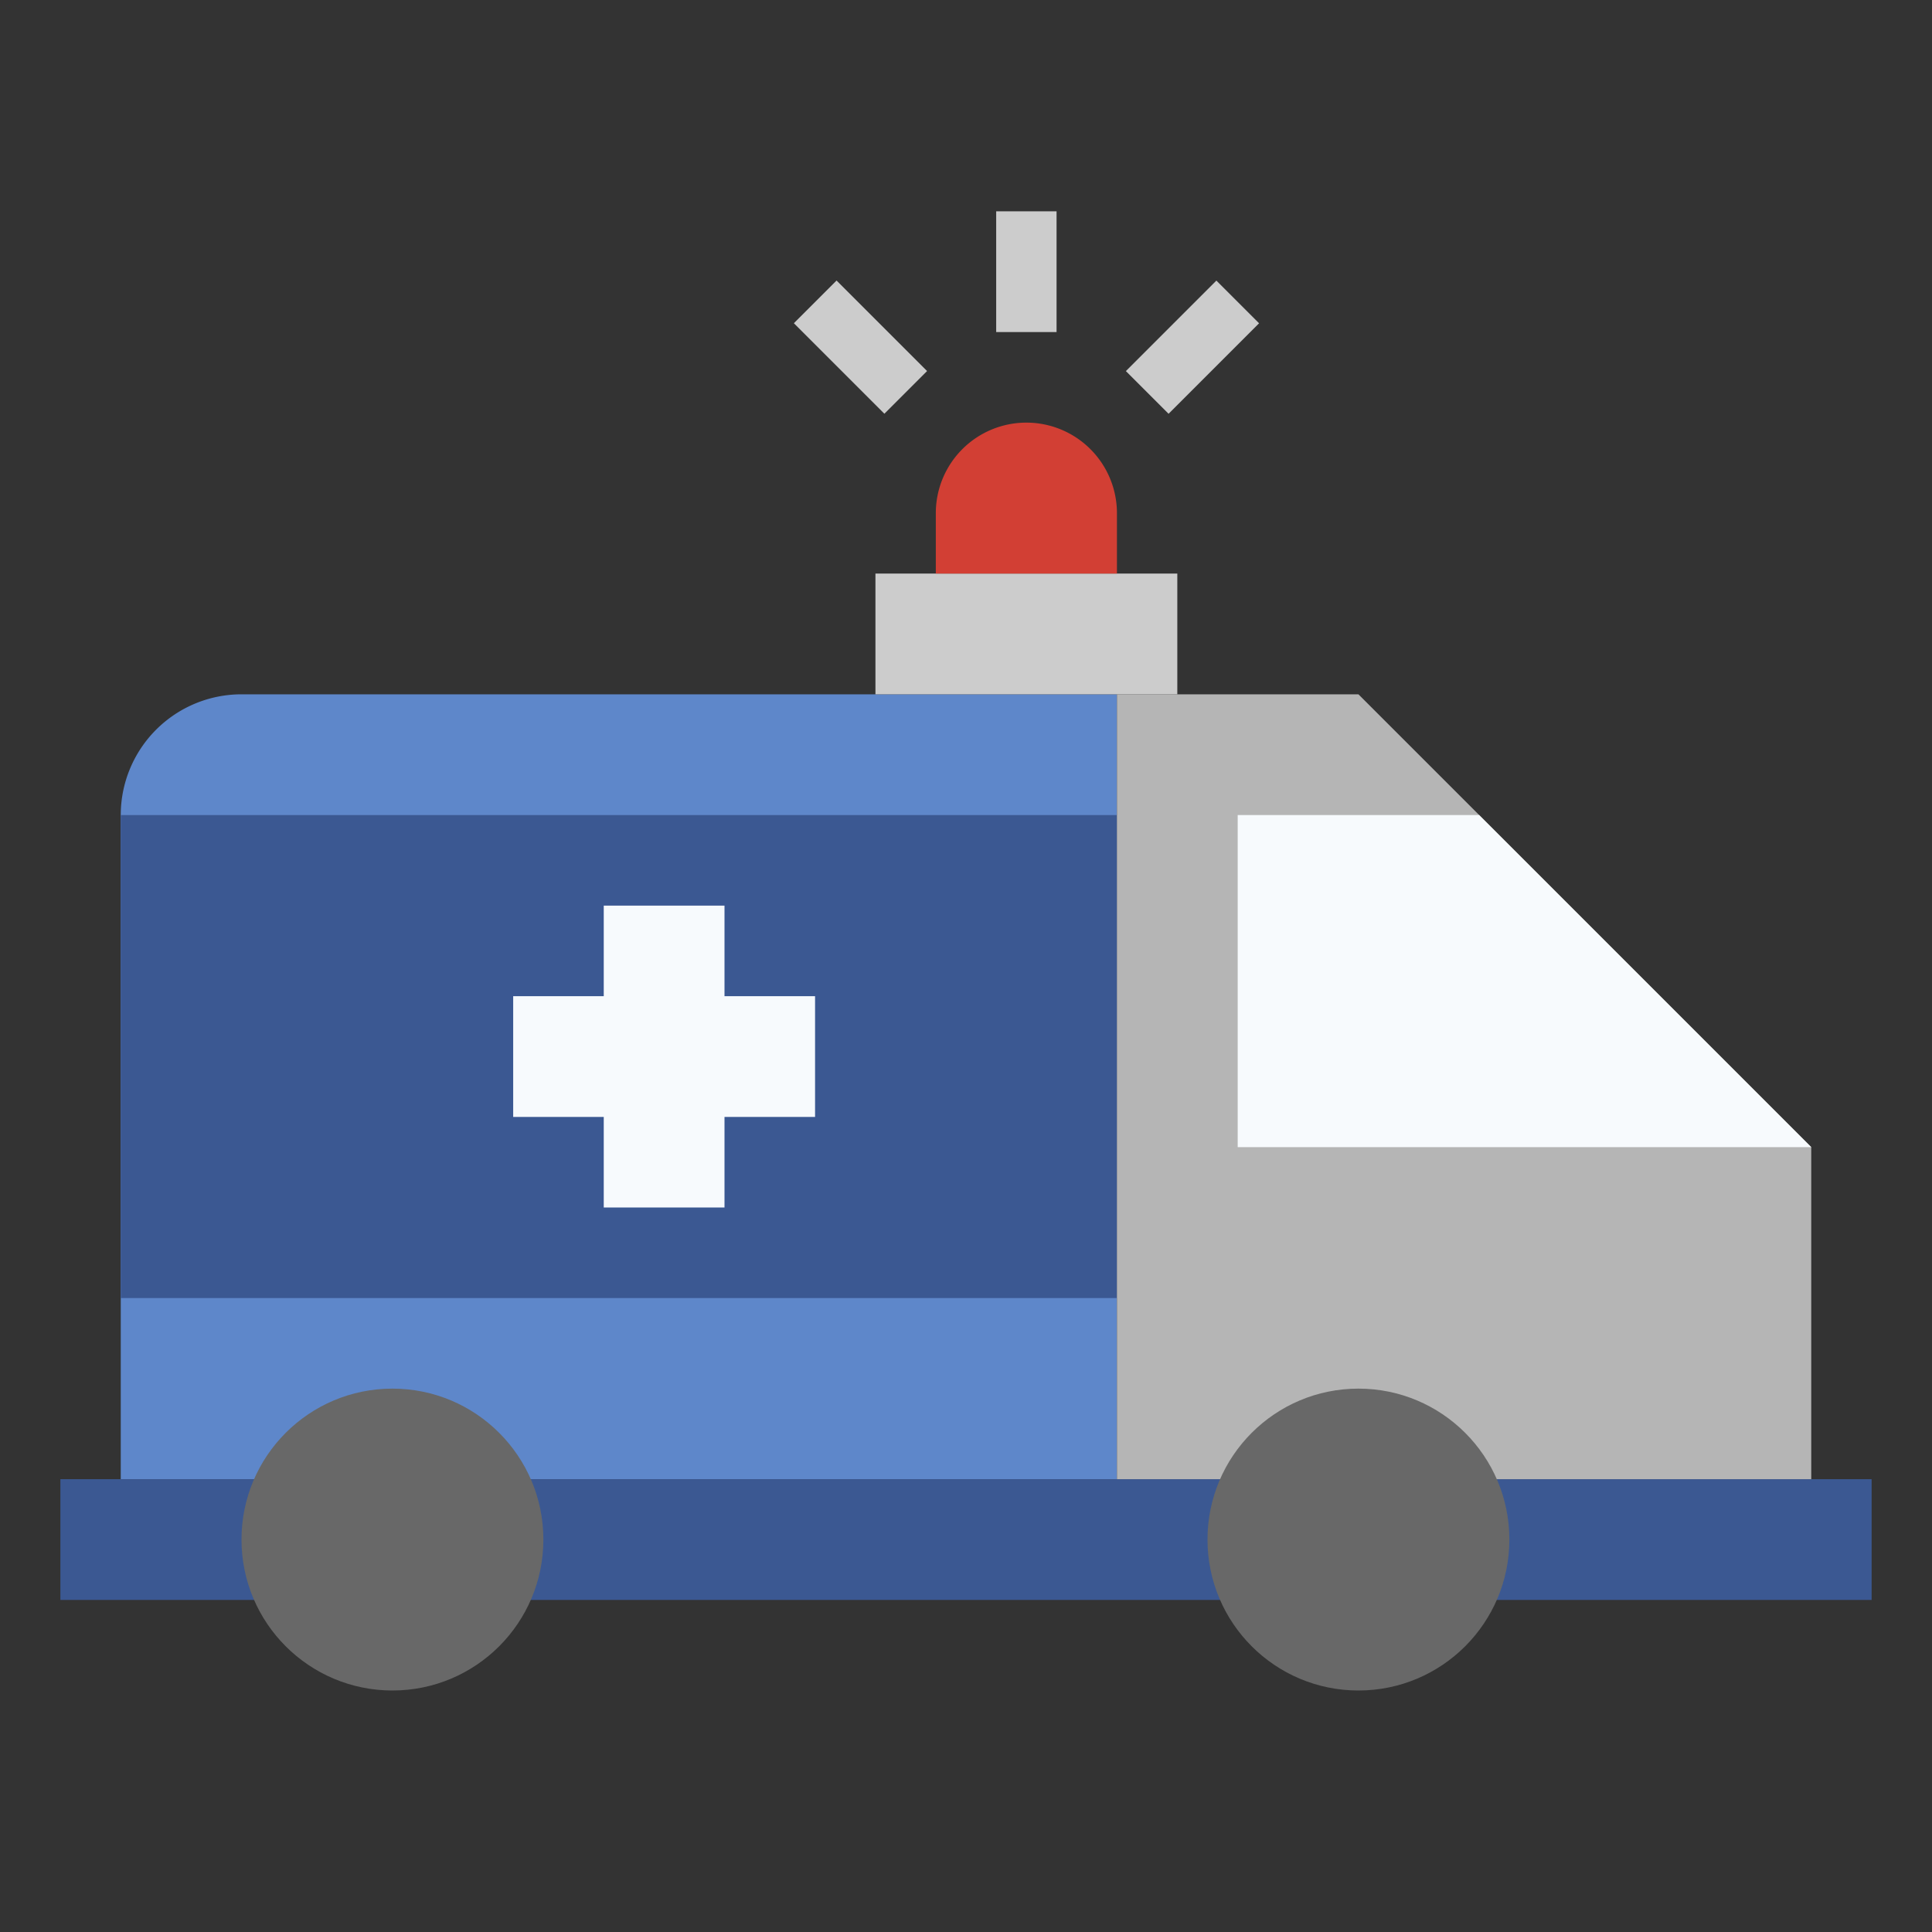 <?xml version="1.0" ?><svg viewBox="0 0 64 64" xmlns="http://www.w3.org/2000/svg"><rect x="0" y="0" width="64" height="64" fill="#333333" stroke="none"/><defs><style>.cls-1{fill:#5e87ca;}.cls-2{fill:#3b5892;}.cls-3{fill:#b5b5b5;}.cls-4{fill:#686868;}.cls-5{fill:#f7fafd;}.cls-6{fill:#ccc;}.cls-7{fill:#d23f34;}</style></defs><title/><g data-name="Layer 29" id="Layer_29"><path class="cls-1" d="M37,23H8a4,4,0,0,0-4,4V49H37Z"/><rect class="cls-2" height="16" width="33" x="4" y="27"/><rect class="cls-2" height="4" width="60" x="2" y="49"/><polygon class="cls-3" points="60 49 60 38 45 23 37 23 37 49 60 49"/><circle class="cls-4" cx="45" cy="51" r="5"/><circle class="cls-4" cx="13" cy="51" r="5"/><polygon class="cls-5" points="49 27 41 27 41 38 60 38 49 27"/><rect class="cls-6" height="4" width="10" x="29" y="19"/><path class="cls-7" d="M31,19V17a3,3,0,0,1,3-3h0a3,3,0,0,1,3,3v2Z"/><polygon class="cls-5" points="27 33 24 33 24 30 20 30 20 33 17 33 17 37 20 37 20 40 24 40 24 37 27 37 27 33"/><rect class="cls-6" height="4" width="2" x="33" y="7"/><rect class="cls-6" height="2" transform="translate(3.44 31.3) rotate(-45)" width="4.24" x="37.38" y="10.5"/><rect class="cls-6" height="4.24" transform="translate(0.22 23.52) rotate(-45)" width="2" x="27.5" y="9.38"/></g></svg>
